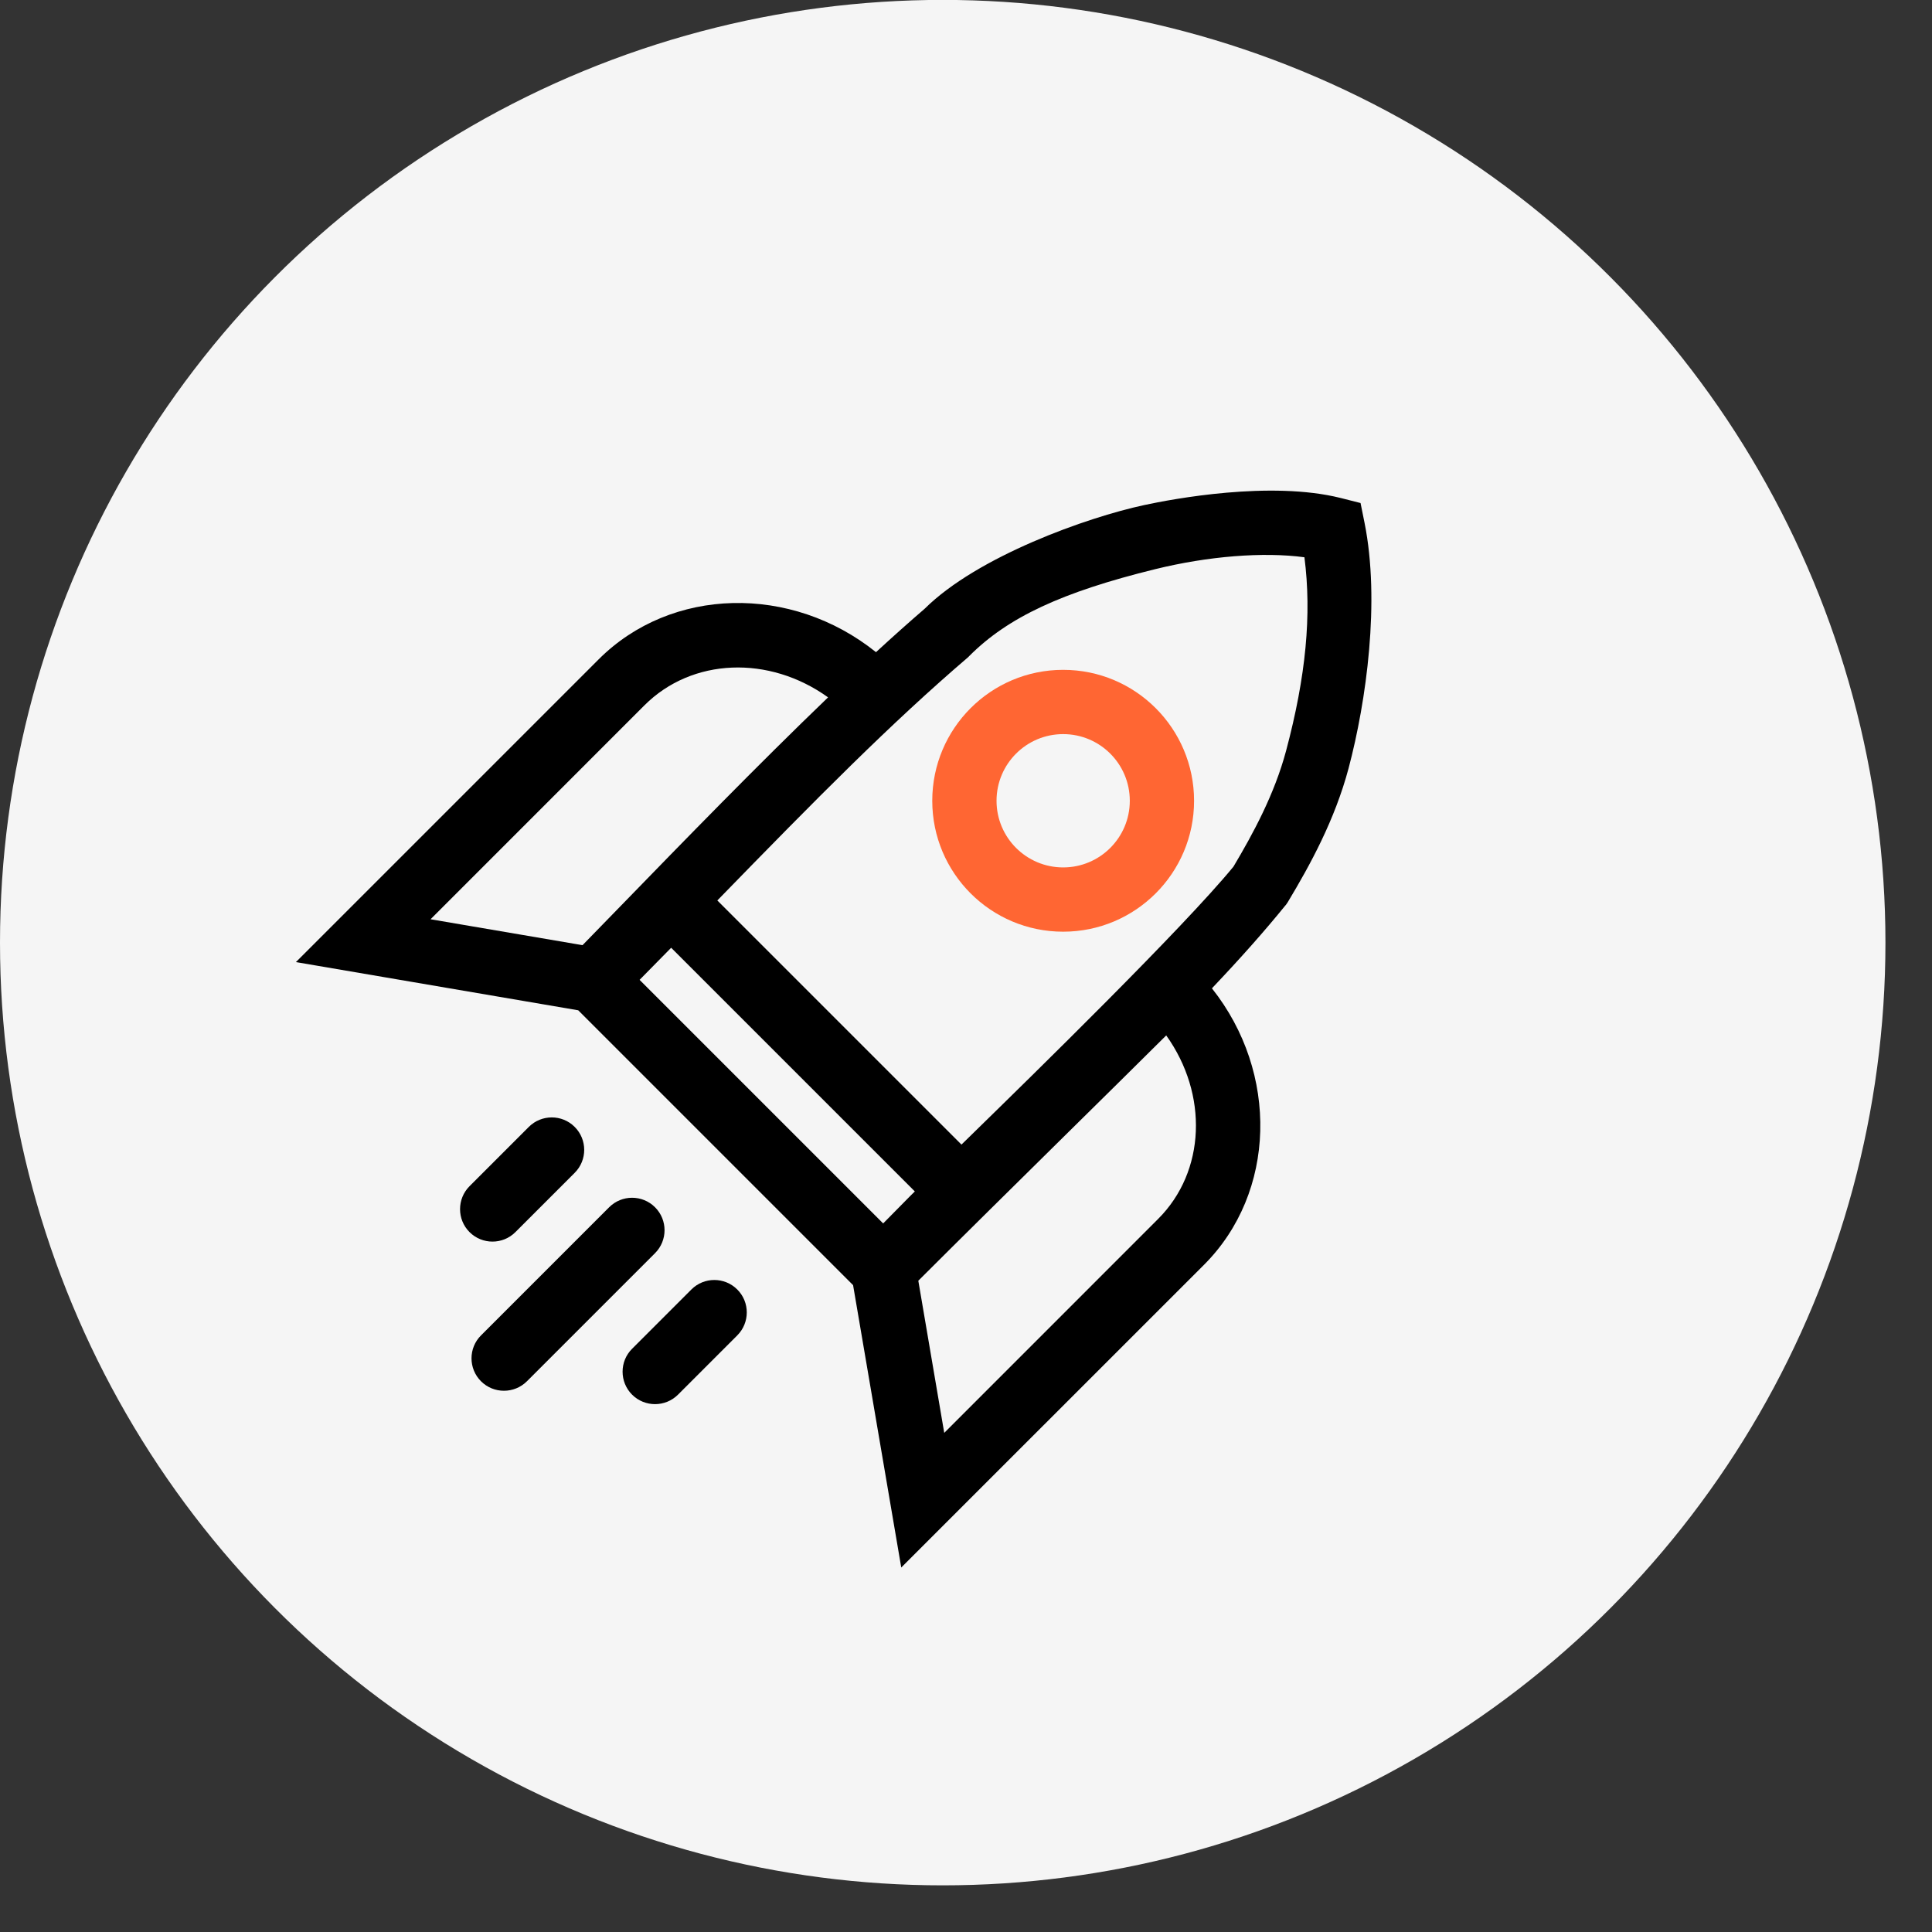 <svg width="41" height="41" viewBox="0 0 41 41" fill="none" xmlns="http://www.w3.org/2000/svg">
<rect x="0" y="0" width="41" height="41" fill="#333333" stroke="none"/>
<circle cx="20.006" cy="20.004" r="20.006" fill="#F5F5F5"/>
<path d="M10.208 29.313C9.939 29.044 9.939 28.607 10.208 28.339L12.927 25.62C13.196 25.351 13.632 25.351 13.901 25.62C14.17 25.888 14.17 26.325 13.901 26.594L11.182 29.313C10.913 29.581 10.476 29.581 10.208 29.313ZM13.414 29.597C13.145 29.328 13.145 28.891 13.414 28.623L14.672 27.365C14.941 27.096 15.377 27.096 15.646 27.365C15.915 27.633 15.915 28.07 15.646 28.339L14.388 29.597C14.119 29.865 13.683 29.865 13.414 29.597ZM9.964 26.147C9.696 25.879 9.696 25.442 9.964 25.173L11.222 23.915C11.491 23.646 11.928 23.646 12.196 23.915C12.465 24.184 12.465 24.62 12.196 24.889L10.938 26.147C10.67 26.416 10.233 26.416 9.964 26.147ZM18.105 27.274L12.271 21.44L6.28 20.417L12.704 13.993C14.245 12.451 16.794 12.398 18.59 13.84C18.966 13.494 19.305 13.192 19.622 12.919C20.746 11.804 23.073 10.978 24.279 10.719C24.881 10.589 26.963 10.196 28.451 10.568L28.873 10.675L28.959 11.102C29.289 12.752 28.999 14.872 28.619 16.304C28.327 17.399 27.805 18.352 27.332 19.139L27.324 19.152L27.287 19.206L27.28 19.212C26.848 19.745 26.337 20.323 25.719 20.974C27.144 22.769 27.084 25.308 25.551 26.841L19.126 33.265L18.104 27.274L18.105 27.274ZM20.038 30.408L24.578 25.867C25.586 24.859 25.644 23.224 24.749 21.973C24.176 22.544 23.393 23.315 22.571 24.126C21.552 25.132 20.401 26.267 19.488 27.179L20.038 30.406L20.038 30.408ZM17.573 14.799C16.322 13.9 14.687 13.958 13.677 14.967L9.137 19.508L12.362 20.058C12.622 19.792 12.892 19.514 13.174 19.224C14.476 17.884 16.083 16.23 17.572 14.8L17.573 14.799ZM18.742 25.963C18.906 25.797 19.136 25.563 19.32 25.377L19.414 25.284L14.243 20.113L13.573 20.794L18.743 25.964L18.742 25.963ZM20.405 24.289C20.483 24.213 20.578 24.119 20.69 24.01C21.9 22.828 25.107 19.695 26.176 18.391C26.59 17.695 27.045 16.86 27.293 15.932C27.714 14.354 27.839 13.044 27.682 11.826C26.81 11.709 25.642 11.801 24.513 12.079C22.535 12.566 21.393 13.098 20.573 13.918L20.546 13.946C18.909 15.347 17.363 16.91 15.223 19.109L20.405 24.291L20.405 24.289Z" fill="black"/>
<path fill-rule="evenodd" clip-rule="evenodd" d="M22.562 18.408C23.343 18.408 23.976 17.775 23.976 16.994C23.976 16.212 23.343 15.579 22.562 15.579C21.781 15.579 21.148 16.212 21.148 16.994C21.148 17.775 21.781 18.408 22.562 18.408ZM22.562 19.772C24.096 19.772 25.34 18.528 25.34 16.994C25.34 15.459 24.096 14.215 22.562 14.215C21.027 14.215 19.784 15.459 19.784 16.994C19.784 18.528 21.027 19.772 22.562 19.772Z" fill="#FF6633"/>
</svg>
